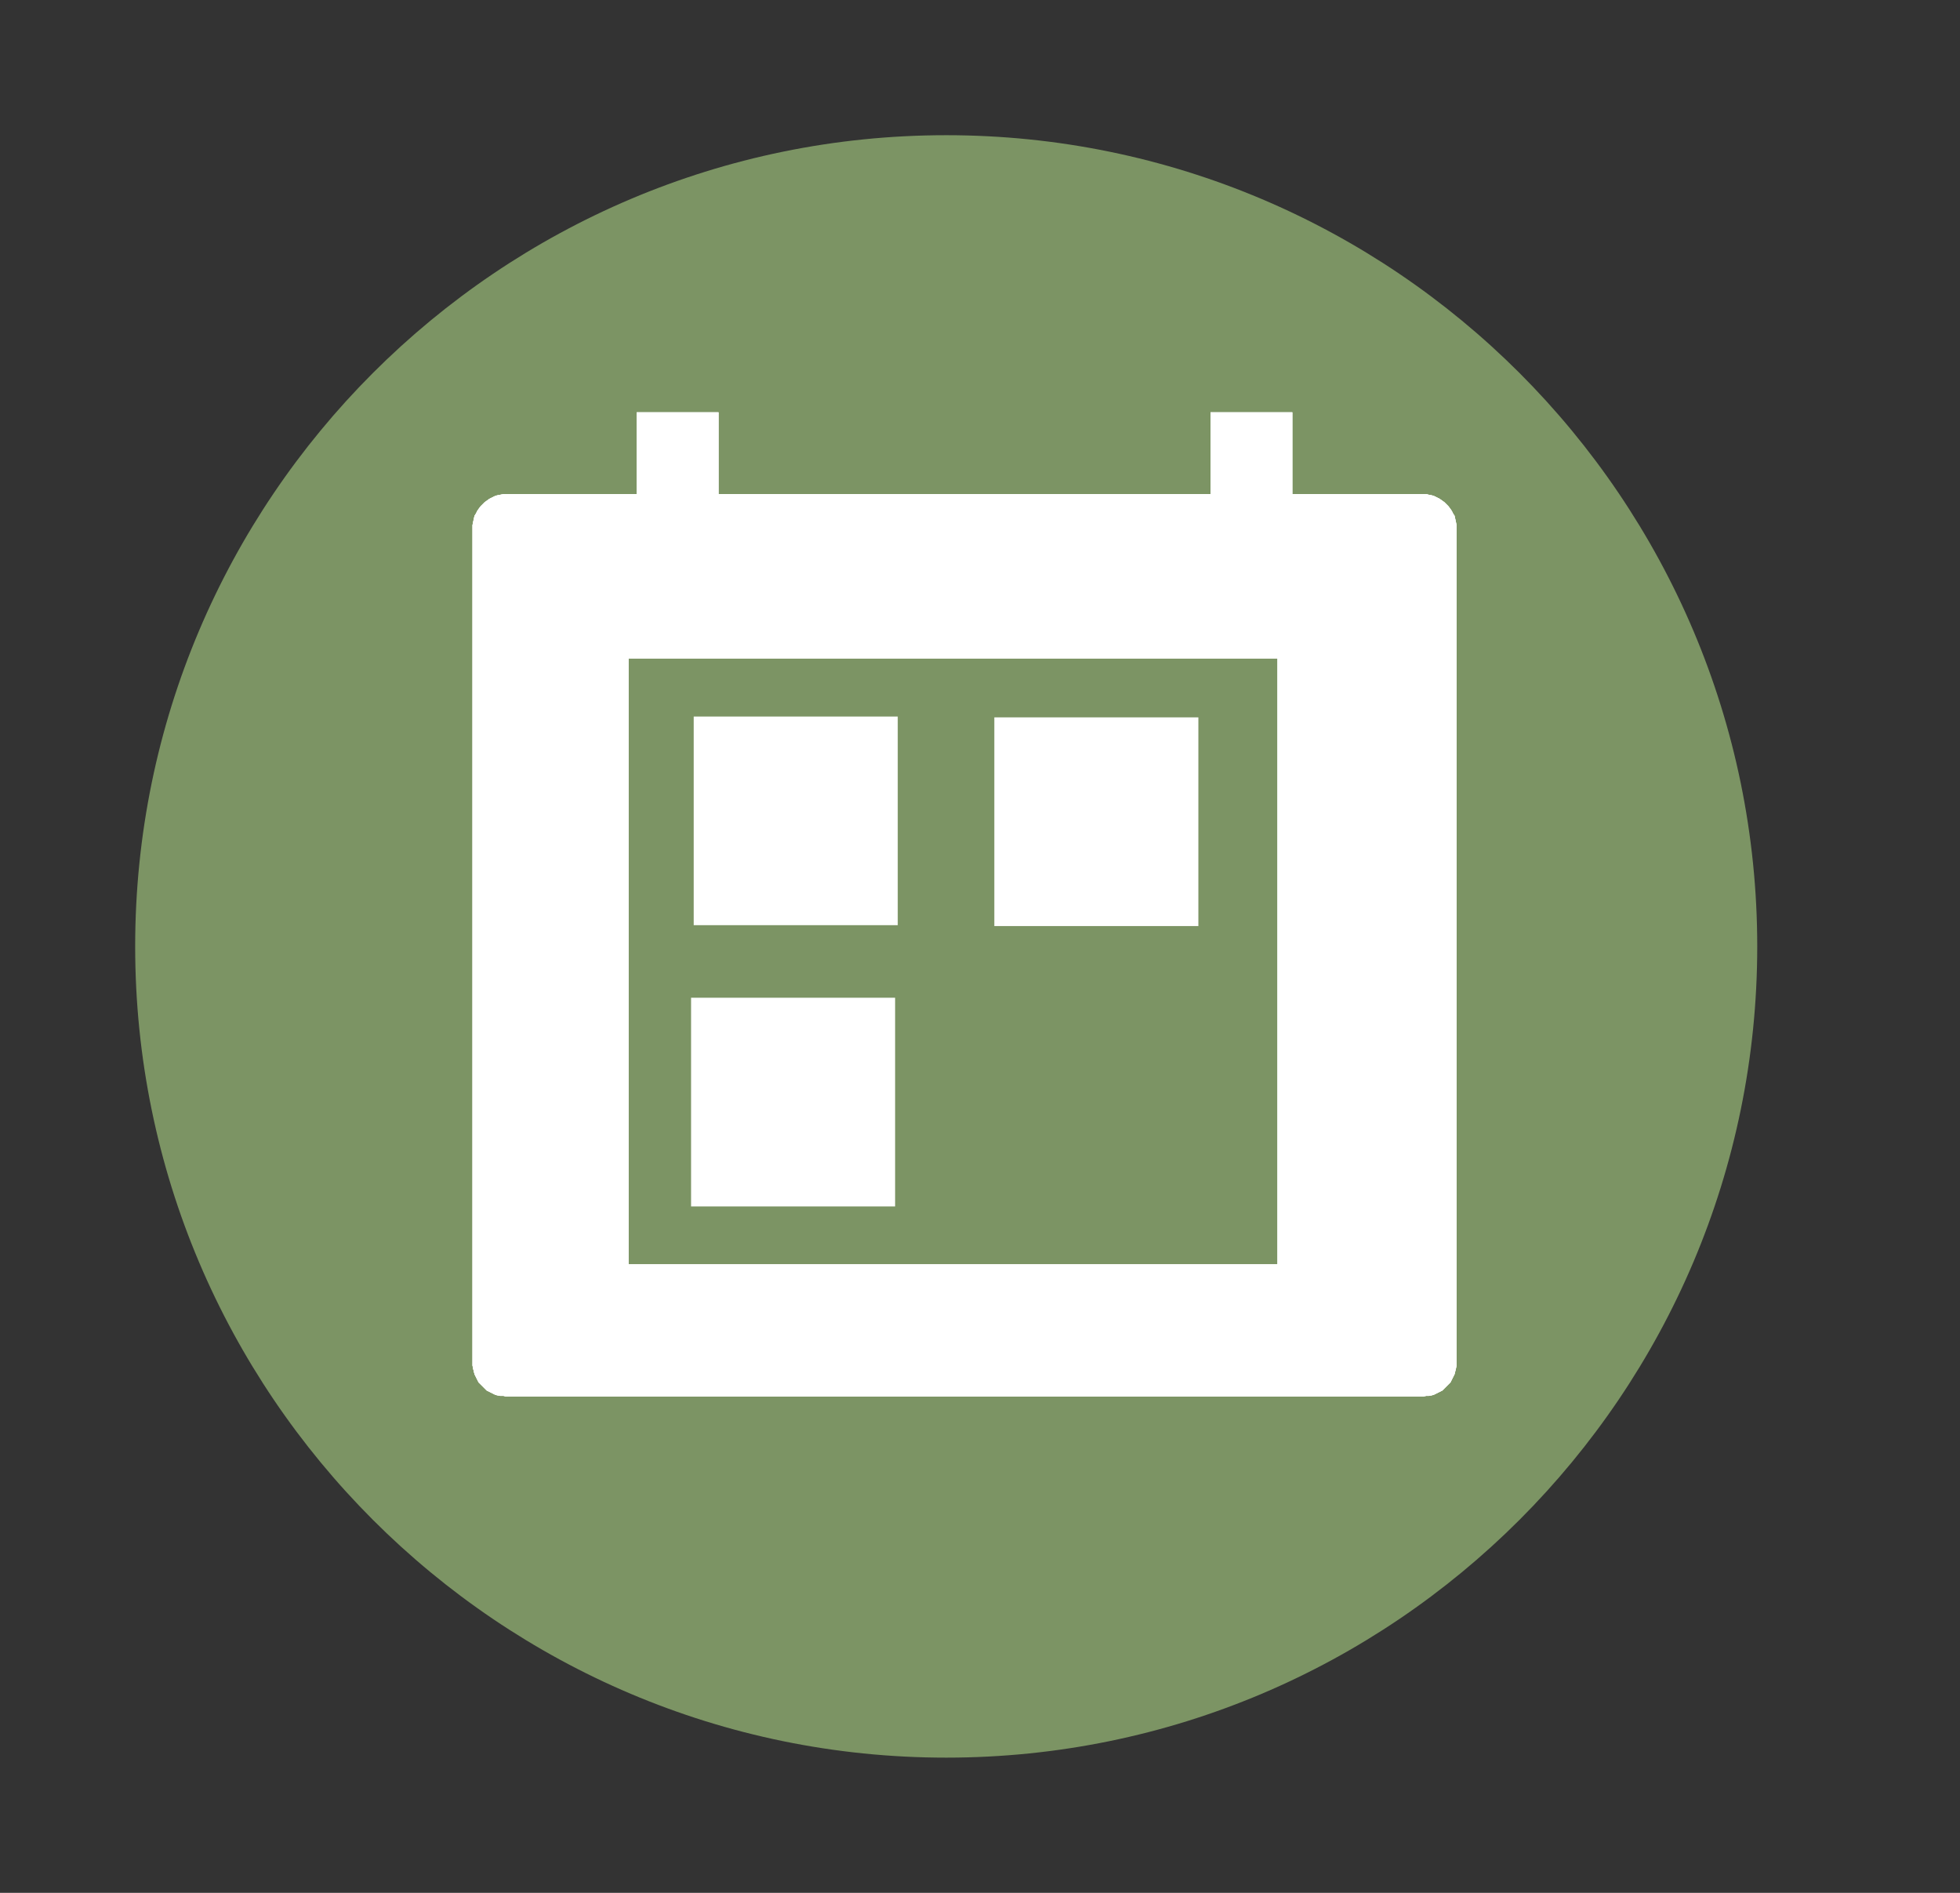 <?xml version="1.0" encoding="UTF-8" standalone="no"?>
<!DOCTYPE svg PUBLIC "-//W3C//DTD SVG 1.1//EN" "http://www.w3.org/Graphics/SVG/1.1/DTD/svg11.dtd">
<svg width="100%" height="100%" viewBox="0 0 29 28" version="1.1" xmlns="http://www.w3.org/2000/svg" xmlns:xlink="http://www.w3.org/1999/xlink" xml:space="preserve" xmlns:serif="http://www.serif.com/" style="fill-rule:evenodd;clip-rule:evenodd;stroke-linejoin:round;stroke-miterlimit:2;">
    <rect x="0" y="0" width="29" height="28" fill="#333333" stroke="none"/>
    <g transform="matrix(1,0,0,1,-0.421,-66.534)">
        <g id="Calendar_icon" transform="matrix(1,0,0,1,0.4,66.516)">
            <rect x="0.021" y="0.018" width="28.004" height="27.983" style="fill:none;"/>
            <g transform="matrix(1,0,0,1,0.021,0.018)">
                <g>
                    <g>
                        <g>
                            <path id="e3p8D1puBC" d="M2,14C2,7.38 7.38,2 14,2C20.62,2 26,7.38 26,14C26,20.62 20.62,26 14,26C7.38,26 2,20.62 2,14Z" style="fill:rgb(124,148,100);fill-rule:nonzero;"/>
                        </g>
                    </g>
                    <g transform="matrix(1,0,0,1,0.271,-0.621)">
                        <path id="a3KOthfRgP" d="M20.92,7.95L20.95,7.96L21.03,8L21.1,8.05L21.16,8.11L21.19,8.15L21.21,8.18L21.23,8.22L21.25,8.25L21.27,8.34L21.28,8.39L21.28,20.82L21.27,20.87L21.25,20.95L21.19,21.07L21.07,21.19L20.95,21.25L20.92,21.26L20.87,21.27L20.83,21.27L20.78,21.28L7.22,21.28L7.18,21.27L7.13,21.27L7.08,21.26L7.05,21.25L6.93,21.19L6.81,21.07L6.75,20.95L6.73,20.87L6.72,20.82L6.72,8.39L6.73,8.34L6.75,8.25L6.77,8.22L6.79,8.18L6.81,8.15L6.84,8.11L6.9,8.05L6.97,8L7.05,7.96L7.08,7.95L7.18,7.93L20.83,7.93L20.87,7.94L20.92,7.95ZM9.029,19.324L18.631,19.324L18.631,10.36L9.029,10.36L9.029,19.324ZM9.993,14.307L9.993,11.22L13.012,11.22L13.012,14.307L9.993,14.307ZM9.15,7.93L9.15,6.72L10.36,6.72L10.36,7.93L9.15,7.93ZM17.64,7.93L17.64,6.72L18.85,6.72L18.85,7.93L17.64,7.93Z" style="fill:white;fill-rule:nonzero;"/>
                        <path id="a3KOthfRgP1" serif:id="a3KOthfRgP" d="M20.92,7.95L20.95,7.96L21.03,8L21.1,8.05L21.16,8.11L21.19,8.15L21.21,8.18L21.23,8.22L21.25,8.25L21.27,8.34L21.28,8.39L21.28,20.82L21.27,20.87L21.25,20.95L21.19,21.07L21.07,21.19L20.95,21.25L20.92,21.26L20.87,21.27L20.83,21.27L20.78,21.28L7.22,21.28L7.18,21.27L7.13,21.27L7.08,21.26L7.05,21.25L6.93,21.19L6.81,21.07L6.75,20.95L6.73,20.87L6.72,20.82L6.72,8.39L6.73,8.34L6.75,8.25L6.77,8.22L6.79,8.18L6.81,8.15L6.84,8.11L6.9,8.05L6.97,8L7.05,7.96L7.08,7.95L7.18,7.93L20.83,7.93L20.87,7.94L20.92,7.95ZM9.029,19.324L18.631,19.324L18.631,10.36L9.029,10.36L9.029,19.324ZM14.441,14.32L14.441,11.233L17.46,11.233L17.46,14.32L14.441,14.32ZM9.15,7.93L9.15,6.72L10.36,6.72L10.36,7.93L9.15,7.93ZM17.64,7.93L17.64,6.72L18.85,6.72L18.85,7.93L17.64,7.93Z" style="fill:white;fill-rule:nonzero;"/>
                        <path id="a3KOthfRgP2" serif:id="a3KOthfRgP" d="M20.92,7.95L20.95,7.96L21.03,8L21.1,8.05L21.16,8.11L21.19,8.15L21.21,8.18L21.23,8.22L21.25,8.25L21.27,8.34L21.28,8.39L21.28,20.82L21.27,20.87L21.25,20.95L21.19,21.07L21.07,21.19L20.95,21.25L20.92,21.26L20.87,21.27L20.83,21.27L20.78,21.28L7.22,21.28L7.18,21.27L7.13,21.27L7.08,21.26L7.05,21.25L6.93,21.19L6.81,21.07L6.75,20.95L6.73,20.87L6.72,20.82L6.72,8.39L6.73,8.34L6.75,8.25L6.77,8.22L6.79,8.18L6.81,8.15L6.84,8.11L6.9,8.05L6.97,8L7.05,7.96L7.08,7.95L7.18,7.93L20.83,7.93L20.87,7.94L20.92,7.95ZM9.029,19.324L18.631,19.324L18.631,10.36L9.029,10.36L9.029,19.324ZM9.954,18.467L9.954,15.38L12.973,15.38L12.973,18.467L9.954,18.467ZM9.15,7.93L9.15,6.72L10.36,6.72L10.36,7.93L9.15,7.93ZM17.64,7.93L17.64,6.72L18.85,6.72L18.85,7.93L17.64,7.93Z" style="fill:white;fill-rule:nonzero;"/>
                    </g>
                </g>
            </g>
        </g>
    </g>
</svg>
